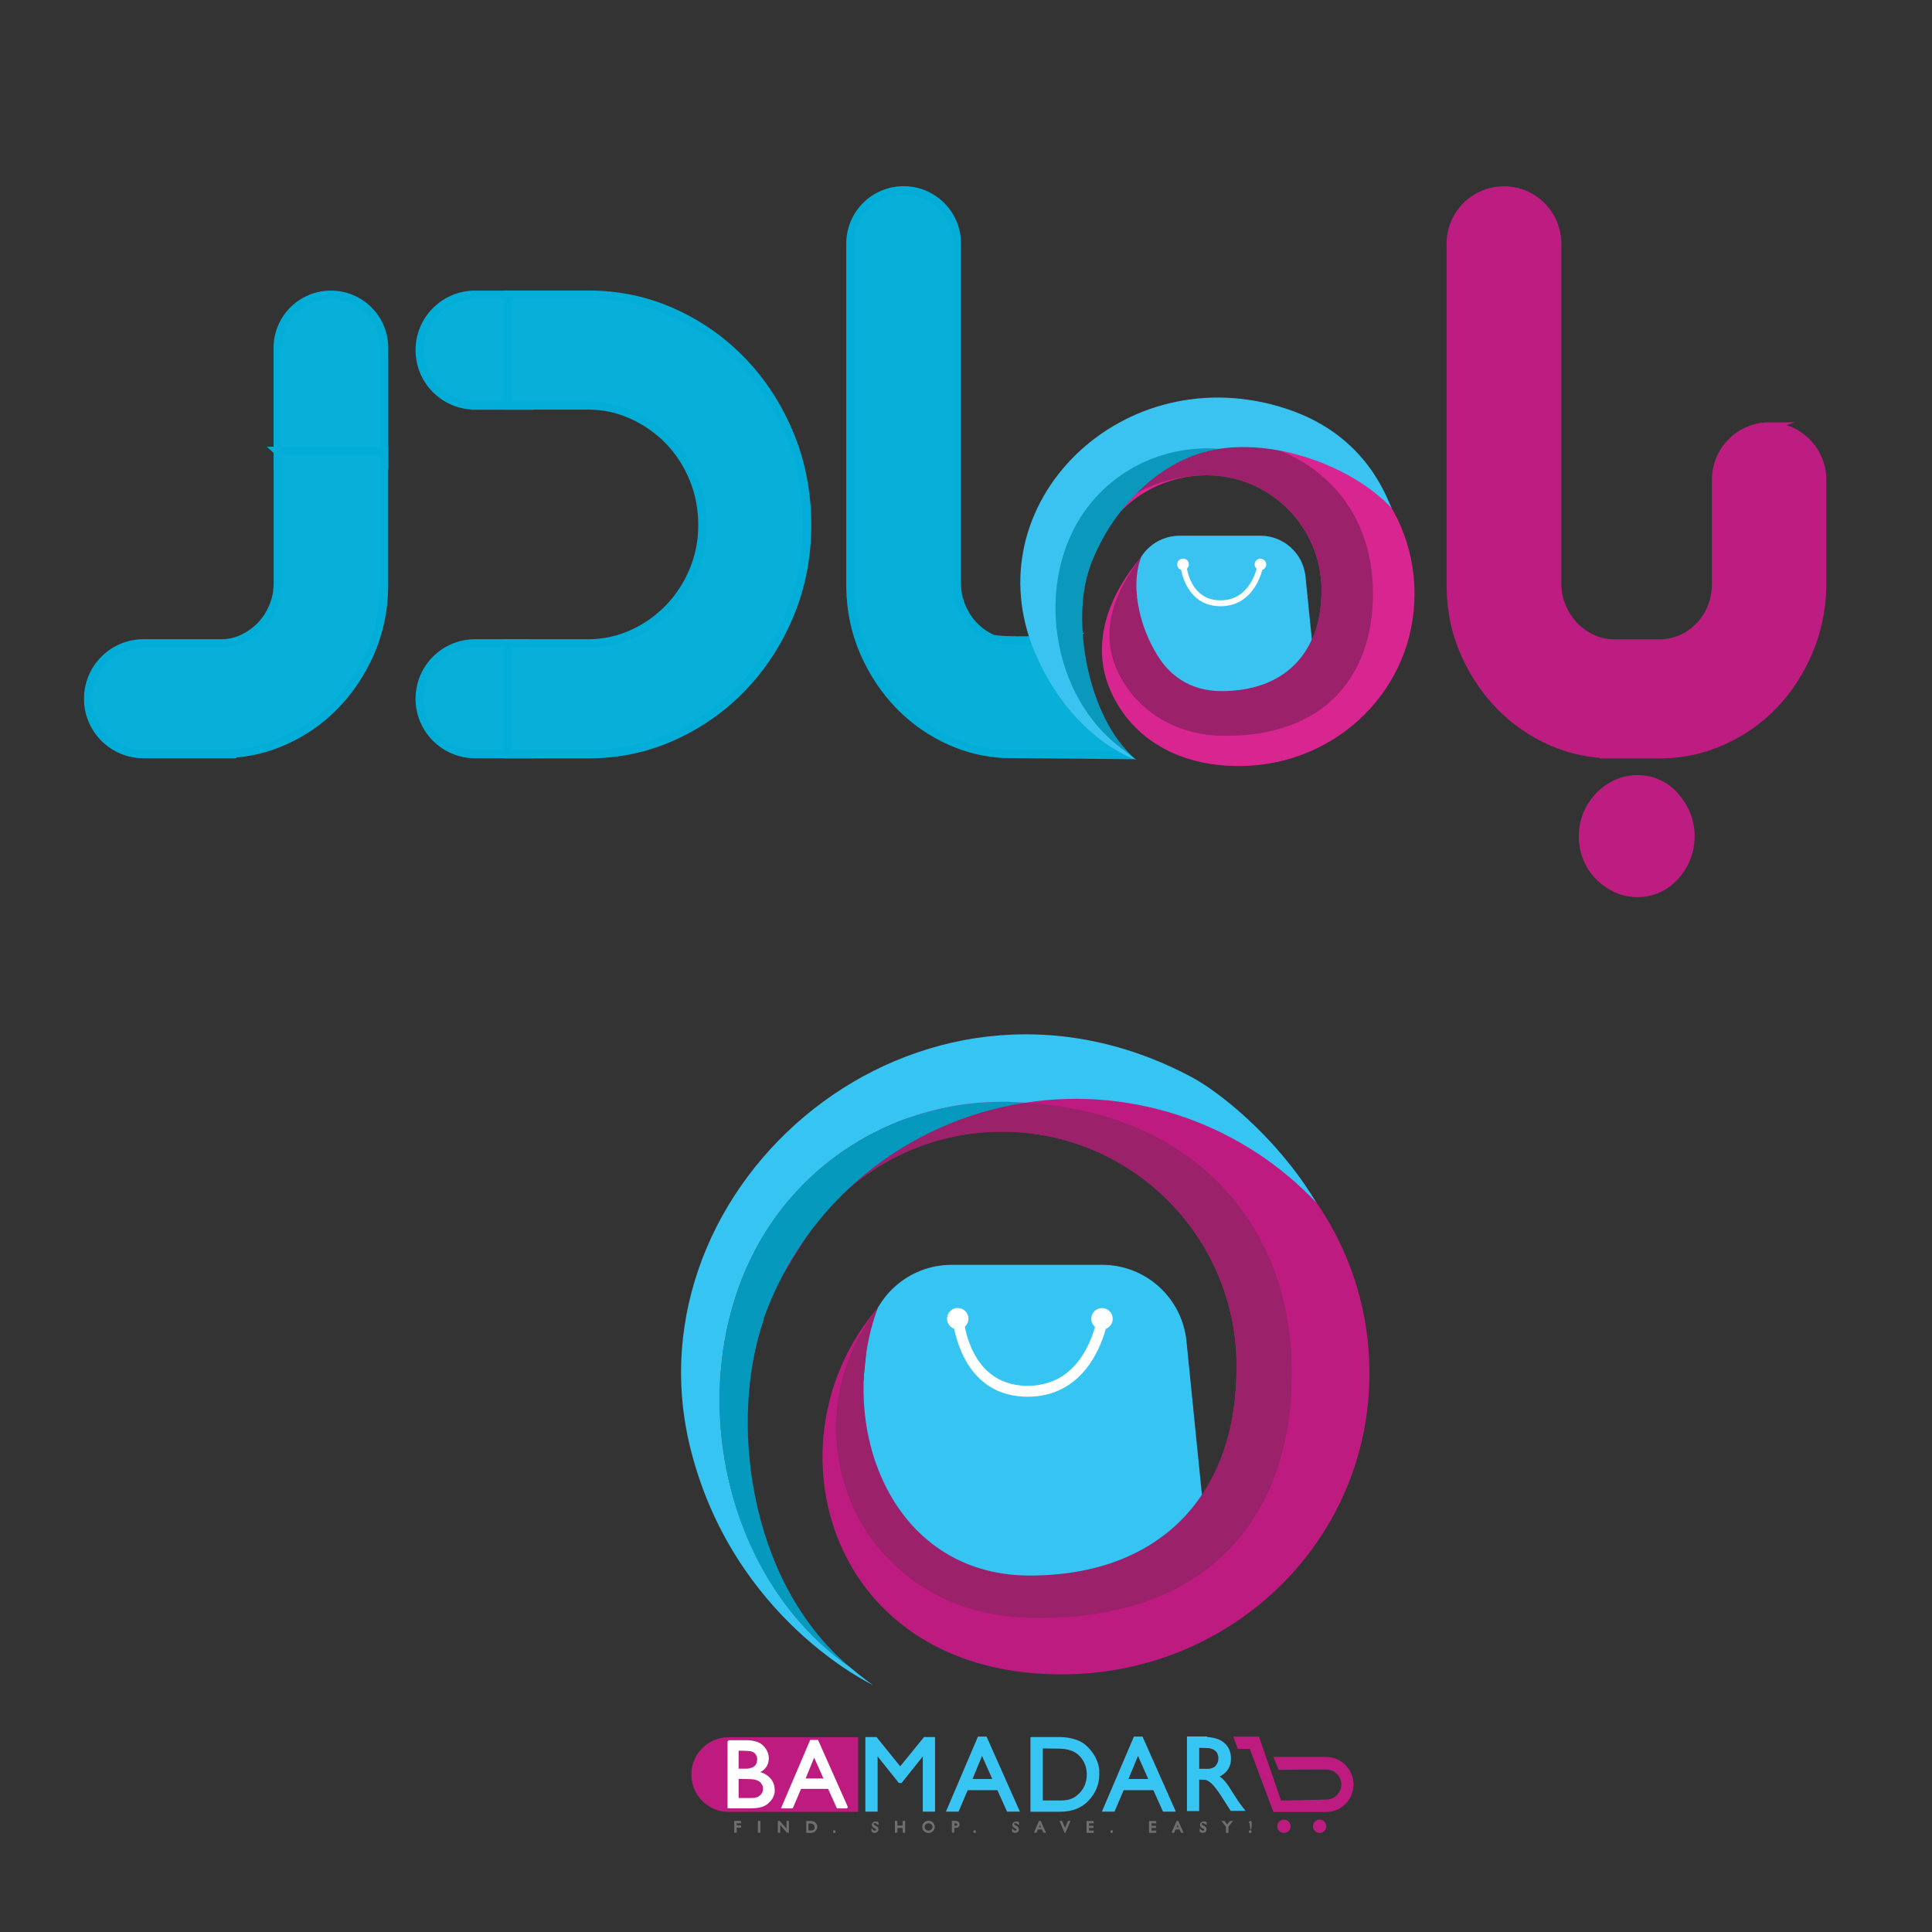 <?xml version="1.0" encoding="UTF-8"?>
<svg id="Layer_1" data-name="Layer 1" xmlns="http://www.w3.org/2000/svg" viewBox="0 0 180 180">
  <rect x="0" y="0" width="180" height="180" fill="#333333" stroke="none"/>
  <defs>
    <style>
      .cls-1 {
        fill: #6d6f70;
        stroke: #6e6f71;
        stroke-width: .08px;
      }

      .cls-1, .cls-2, .cls-3, .cls-4, .cls-5, .cls-6 {
        stroke-miterlimit: 10;
      }

      .cls-7 {
        fill: #3ac3f0;
      }

      .cls-7, .cls-8, .cls-9, .cls-10, .cls-11, .cls-12, .cls-13, .cls-14 {
        stroke-width: 0px;
      }

      .cls-8, .cls-4 {
        fill: #fff;
      }

      .cls-2, .cls-3 {
        stroke-width: .77px;
      }

      .cls-2, .cls-6 {
        fill: #bd1c80;
        stroke: #bd1c80;
      }

      .cls-3 {
        fill: #08afd8;
        stroke: #02aed8;
      }

      .cls-4 {
        stroke: #fff;
      }

      .cls-4, .cls-5 {
        stroke-width: .17px;
      }

      .cls-9 {
        fill: #be1b80;
      }

      .cls-5 {
        stroke: #3bc4f2;
      }

      .cls-5, .cls-12 {
        fill: #36c4f2;
      }

      .cls-10 {
        fill: #0a98bc;
      }

      .cls-11 {
        fill: #9b216a;
      }

      .cls-13 {
        fill: #d9258f;
      }

      .cls-14 {
        fill: #0599bd;
      }

      .cls-6 {
        stroke-width: .79px;
      }
    </style>
  </defs>
  <g>
    <g>
      <g>
        <path class="cls-12" d="M95.19,150.72c7.56,0,14.05-4.6,16.82-11.16l-1.47-14.62c-.41-4.03-3.8-7.1-7.85-7.1h-14.03c-4.05,0-7.45,3.07-7.85,7.1l-.88,8.75c-.89,8.84,5.82,16.75,14.69,17.02.19,0,.38,0,.57,0Z"/>
        <path class="cls-8" d="M103.03,123.79c-.51,1.88-2.27,6.34-7.29,6.34s-6.45-4.42-6.84-6.33c-.39-.14-.67-.51-.67-.94,0-.55.45-1,1-1s1,.45,1,1c0,.3-.13.56-.34.75.32,1.66,1.52,5.5,5.85,5.5s5.81-3.81,6.28-5.49c-.21-.18-.35-.45-.35-.75,0-.55.45-1,1-1s1,.45,1,1c0,.43-.27.79-.65.94Z"/>
      </g>
      <path class="cls-9" d="M99.54,99.89c-12.22,0-22.69,7.88-26.54,18.79.13-.2,1.22-2.05,1.65-2.71,3.83-6.32,10.77-10.54,18.7-10.54,12.07,0,21.86,9.79,21.86,21.86s-7.2,21.86-19.27,21.86c-12.77,0-18.84-17.44-14.16-27.3-10.71,12.43-4.68,34.59,17.76,34.14,15.49-.31,28.05-12.56,28.05-28.05s-12.56-28.05-28.05-28.05Z"/>
      <path class="cls-11" d="M93.71,102.72c-9.45,0-17.4,5.49-20.74,15.98.17-.26,1.26-2.06,1.68-2.72,3.83-6.32,10.77-10.54,18.7-10.54,12.07,0,21.86,9.79,21.86,21.86s-7.2,19.49-19.27,19.49c-13.04,0-18.16-14.11-14.16-24.93-8.77,11.18-2.16,28.48,14.16,28.87,16.45.39,24.42-9.25,24.42-22.78,0-15.49-11.15-25.23-26.65-25.23Z"/>
      <path class="cls-14" d="M71.16,122.84s0,.07,0,.11c-3.21,9.16-1.55,24.27,7.97,32.33-13.25-9.26-15.87-30.02-6.54-42.34,5.49-7.24,14.21-10.89,22.91-10.2-10.98,1.7-20.42,9.16-24.35,20.1Z"/>
      <path class="cls-12" d="M122.68,112.09c-6.8-7.23-16.89-10.94-27.18-9.35-8.7-.7-17.42,2.95-22.91,10.2-9.41,12.42-6.6,33.16,6.54,42.34,1.35,1.14,2.19,1.69,2.18,1.7,0,0-13.01-6.09-16.98-22.02-6.15-24.65,21.19-48.17,46.65-34.63,2.26,1.2,6.01,4.17,9.1,8.05-.01-.02-.03-.03-.04-.04.06.07.12.14.18.21.91,1.15,1.72,2.33,2.45,3.54Z"/>
    </g>
    <g>
      <path class="cls-9" d="M119.12,164.88l-.48-1.19h4.9c1.75,0,2.99,1.72,2.43,3.38h0c-.35,1.05-1.33,1.75-2.43,1.75h-4.9s-2.2-5.88-2.2-5.88h-1.12s-.41-1.14-.41-1.14h2.39s2.05,5.95,2.05,5.95l4.24-.09c.59-.01,1.1-.39,1.3-.94h0c.32-.91-.37-1.87-1.33-1.86l-4.43.03Z"/>
      <circle class="cls-9" cx="122.95" cy="170.15" r=".62"/>
      <circle class="cls-9" cx="119.62" cy="170.15" r=".62"/>
      <path class="cls-9" d="M67.89,161.85h12.06v6.96h-12.06c-1.92,0-3.48-1.56-3.48-3.48h0c0-1.92,1.56-3.48,3.48-3.48Z"/>
    </g>
    <g>
      <path class="cls-1" d="M69,169.83h-.4v.28h.4v.13h-.4v.47h-.15v-1.02h.54v.13Z"/>
      <path class="cls-1" d="M70.8,170.71h-.15v-1.02h.15v1.02Z"/>
      <path class="cls-1" d="M73.46,170.71h-.13l-.68-.78v.78h-.14v-1.02h.12l.69.79v-.79h.14v1.02Z"/>
      <path class="cls-1" d="M75.17,169.7h.4c.09,0,.16.01.22.04.06.02.12.06.16.1.04.05.08.09.1.14.03.05.04.1.05.16h0s0,.01,0,.02c0,0,0,0,0,0,0,0,0,0,0,0h0s0,.01,0,.02h0v.02c0,.07-.01.13-.04.19-.02.06-.06.11-.11.17-.05.05-.1.09-.17.12-.07.03-.14.04-.22.04h-.4v-1.02ZM75.32,170.58h.23c.06,0,.1,0,.15-.01.04-.01.08-.03.11-.05.03-.02.05-.05.07-.07s.04-.05.05-.08c0,0,0-.01,0-.02,0,0,0-.01,0-.02,0,0,0-.01,0-.02,0,0,0-.01,0-.02,0-.01,0-.03,0-.04,0-.01,0-.02,0-.03,0-.05,0-.1-.03-.14-.02-.04-.04-.09-.08-.12-.03-.04-.08-.07-.13-.08s-.11-.03-.18-.03h-.23s0,.75,0,.75Z"/>
      <path class="cls-1" d="M77.76,170.56s.02.01.03.02.02.02.02.03c0,.01,0,.02,0,.03,0,.01,0,.02,0,.04,0,.01-.01.02-.02.03,0,0-.02.01-.03.02-.01,0-.02,0-.03,0-.01,0-.02,0-.03,0-.01,0-.02-.01-.03-.02,0,0-.02-.02-.02-.03,0-.01,0-.02,0-.04,0-.01,0-.02,0-.03,0-.01.01-.02.02-.03,0,0,.02-.02.03-.02s.02,0,.03,0h0s.02,0,.03,0Z"/>
      <path class="cls-1" d="M81.73,169.92s-.04-.04-.06-.05c-.02-.01-.04-.02-.06-.03-.02,0-.04-.01-.06-.02-.02,0-.04,0-.05,0-.02,0-.05,0-.06,0-.02,0-.04.01-.05.03-.01.01-.03.02-.03.04,0,.01-.01.03-.01.05,0,.02,0,.04.01.05,0,.02.02.03.03.04.01.01.03.03.05.04.02.01.04.02.06.03,0,0,.01,0,.02.01,0,0,.01,0,.02.01,0,0,.01,0,.02.01,0,0,.01,0,.02.01.03.02.05.03.08.05.03.02.05.04.07.06.02.02.04.05.05.08.01.03.02.07.02.11s0,.08-.02.11-.03.06-.06.09c-.03.03-.06.05-.09.06-.03.01-.07.02-.11.02-.03,0-.05,0-.08,0-.03,0-.05,0-.07-.02-.02,0-.05-.02-.07-.03-.02-.01-.04-.03-.06-.04v-.19s.04.05.06.07.04.03.07.05c.02.01.05.02.07.03.02,0,.05,0,.07,0,.02,0,.04,0,.06,0s.03-.01.05-.02c.01-.01.03-.02.03-.03,0-.01.01-.02.02-.04,0,0,0,0,0,0s0,0,0,0h0s0,0,0,0h0s0-.05-.01-.07c0-.02-.02-.04-.04-.05-.02-.01-.03-.03-.05-.04s-.04-.03-.06-.04c0,0,0,0-.01,0,0,0,0,0-.01,0,0,0,0,0,0,0,0,0,0,0,0,0,0,0,0,0,0,0,0,0,0,0,0,0-.03-.02-.05-.03-.08-.05-.03-.02-.05-.04-.07-.06-.02-.02-.04-.05-.05-.07-.01-.03-.02-.06-.02-.09,0-.04,0-.08.02-.11s.03-.06.06-.09c.03-.02.06-.04.1-.06.04-.01.08-.02.13-.02,0,0,.02,0,.03,0,0,0,.02,0,.03,0,0,0,.02,0,.03,0s.02,0,.03,0c.02,0,.04.01.06.02.02,0,.04.02.05.03h0s0,.16,0,.16Z"/>
      <path class="cls-1" d="M84.29,170.71h-.15v-.44h-.57v.44h-.15v-1.02h.15v.44h.57v-.44h.15v1.02Z"/>
      <path class="cls-1" d="M86,170.01c.02-.06.06-.12.11-.17.05-.05.11-.09.17-.12.07-.03.14-.04.22-.04s.16.01.23.04.12.06.17.12c.05.05.09.11.11.17s.04.13.04.2-.01.13-.04.19c-.02.06-.06.12-.11.17-.05.05-.11.09-.17.12s-.14.04-.23.04-.16-.01-.22-.04-.12-.06-.17-.12c-.05-.05-.09-.11-.11-.17s-.04-.13-.04-.19h0c0-.07.01-.14.04-.2ZM86.14,170.36s.05.09.08.12c.04.04.08.06.13.08s.1.03.16.03.11,0,.16-.03c.05-.02.09-.05.13-.08.04-.04.07-.08.09-.12.02-.05.03-.1.03-.15s0-.11-.03-.15c-.02-.05-.05-.09-.09-.12-.04-.04-.08-.06-.13-.08-.05-.02-.1-.03-.16-.03s-.11,0-.16.03-.09.05-.13.08c-.04.04-.06.08-.08.12s-.03.1-.03.15h0c0,.05,0,.11.03.15Z"/>
      <path class="cls-1" d="M89.04,169.7c.06,0,.1.01.14.02.04.01.07.04.1.06.03.03.05.06.06.09.01.03.02.07.02.11s0,.08-.02.11c-.01.03-.03.06-.06.09s-.06.05-.11.06-.09.02-.15.02h-.15s0,.44,0,.44h-.15v-1.02h.32ZM88.87,170.14h.17s.05,0,.07,0c.02,0,.04-.02.06-.03.02-.01.03-.03.04-.05,0-.02.01-.04.01-.07h0s0-.05-.01-.06c0-.02-.02-.03-.03-.05s-.03-.03-.05-.03-.05-.01-.08-.01h-.17s0,.31,0,.31Z"/>
      <path class="cls-1" d="M90.84,170.56s.02.01.03.02.02.02.02.03c0,.01,0,.02,0,.03,0,.01,0,.02,0,.04,0,.01-.01.02-.02.03,0,0-.02.01-.03.02-.01,0-.02,0-.03,0-.01,0-.02,0-.03,0-.01,0-.02-.01-.03-.02,0,0-.02-.02-.02-.03,0-.01,0-.02,0-.04,0-.01,0-.02,0-.03,0-.01.01-.02.02-.03,0,0,.02-.02.03-.02s.02,0,.03,0h0s.02,0,.03,0Z"/>
      <path class="cls-1" d="M94.82,169.92s-.04-.04-.06-.05c-.02-.01-.04-.02-.06-.03-.02,0-.04-.01-.06-.02-.02,0-.04,0-.05,0-.02,0-.05,0-.06,0-.02,0-.04.01-.05.03-.01.01-.03.02-.03.04,0,.01-.01.03-.01.05,0,.02,0,.04.01.05,0,.02.02.03.03.04.01.01.03.03.05.04.02.01.04.02.06.03,0,0,.01,0,.02.01,0,0,.01,0,.02.01,0,0,.01,0,.02.01,0,0,.01,0,.02.01.03.02.05.03.08.05.03.02.05.04.07.06.02.02.04.05.05.08.01.03.02.07.02.11s0,.08-.02.11-.03.06-.06.09c-.03.03-.06.05-.09.06-.03.01-.07.02-.11.02-.03,0-.05,0-.08,0-.03,0-.05,0-.07-.02-.02,0-.05-.02-.07-.03-.02-.01-.04-.03-.06-.04v-.19s.04.05.06.07.04.03.07.05c.02.01.05.02.07.03.02,0,.05,0,.07,0,.02,0,.04,0,.06,0s.03-.01.05-.02c.01-.01.03-.02.03-.03,0-.01.01-.02.02-.04,0,0,0,0,0,0s0,0,0,0h0s0,0,0,0h0s0-.05-.01-.07c0-.02-.02-.04-.04-.05-.02-.01-.03-.03-.05-.04s-.04-.03-.06-.04c0,0,0,0-.01,0,0,0,0,0-.01,0,0,0,0,0,0,0,0,0,0,0,0,0,0,0,0,0,0,0,0,0,0,0,0,0-.03-.02-.05-.03-.08-.05-.03-.02-.05-.04-.07-.06-.02-.02-.04-.05-.05-.07-.01-.03-.02-.06-.02-.09,0-.04,0-.08.02-.11s.03-.06.06-.09c.03-.02.06-.04.1-.06.04-.01.08-.02.13-.02,0,0,.02,0,.03,0,0,0,.02,0,.03,0,0,0,.02,0,.03,0s.02,0,.03,0c.02,0,.04.01.06.02.02,0,.04.02.05.03h0s0,.16,0,.16Z"/>
      <path class="cls-1" d="M97.39,170.71h-.15l-.14-.3h-.43l-.13.3h-.15l.44-1.02h.1l.46,1.02ZM96.73,170.28h.32l-.16-.37-.15.37Z"/>
      <path class="cls-1" d="M99.24,170.72h-.03l-.44-1.03h.15l.31.71.3-.71h.14l-.43,1.03Z"/>
      <path class="cls-1" d="M101.85,169.83h-.43v.31h.42v.13h-.42v.32h.44v.13h-.59v-1.02h.58v.13Z"/>
      <path class="cls-1" d="M103.6,170.56s.02.01.03.02.02.02.02.03c0,.01,0,.02,0,.03,0,.01,0,.02,0,.04,0,.01-.01.02-.02.03,0,0-.02.01-.03.02-.01,0-.02,0-.03,0-.01,0-.02,0-.03,0-.01,0-.02-.01-.03-.02,0,0-.02-.02-.02-.03,0-.01,0-.02,0-.04,0-.01,0-.02,0-.03,0-.01.01-.02.02-.03,0,0,.02-.02.03-.02s.02,0,.03,0h0s.02,0,.03,0Z"/>
      <path class="cls-1" d="M107.67,169.83h-.43v.31h.42v.13h-.42v.32h.44v.13h-.59v-1.02h.58v.13Z"/>
      <path class="cls-1" d="M110.21,170.71h-.15l-.14-.3h-.43l-.13.3h-.15l.44-1.02h.1l.46,1.02ZM109.55,170.28h.32l-.16-.37-.15.37Z"/>
      <path class="cls-1" d="M112.3,169.92s-.04-.04-.06-.05c-.02-.01-.04-.02-.06-.03-.02,0-.04-.01-.06-.02-.02,0-.04,0-.05,0-.02,0-.05,0-.06,0-.02,0-.04.01-.05.03-.01.01-.03.02-.03.04,0,.01-.01.03-.01.05,0,.02,0,.04.01.05,0,.02.02.03.03.04.01.01.03.03.05.04.02.01.04.02.06.03,0,0,.01,0,.02.01,0,0,.01,0,.02.01,0,0,.01,0,.02.01,0,0,.01,0,.02.01.03.02.05.03.08.05.03.02.05.04.07.06.02.02.04.05.05.08.01.03.02.07.02.11s0,.08-.02.11-.03.06-.06.09c-.03.03-.06.05-.09.06-.03.01-.07.02-.11.02-.03,0-.05,0-.08,0-.03,0-.05,0-.07-.02-.02,0-.05-.02-.07-.03-.02-.01-.04-.03-.06-.04v-.19s.04.05.06.07.04.03.07.05c.02.01.05.02.07.03.02,0,.05,0,.07,0,.02,0,.04,0,.06,0s.03-.01.05-.02c.01-.01.03-.02.03-.03,0-.01.01-.02.02-.04,0,0,0,0,0,0s0,0,0,0h0s0,0,0,0h0s0-.05-.01-.07c0-.02-.02-.04-.04-.05-.02-.01-.03-.03-.05-.04s-.04-.03-.06-.04c0,0,0,0-.01,0,0,0,0,0-.01,0,0,0,0,0,0,0,0,0,0,0,0,0,0,0,0,0,0,0,0,0,0,0,0,0-.03-.02-.05-.03-.08-.05-.03-.02-.05-.04-.07-.06-.02-.02-.04-.05-.05-.07-.01-.03-.02-.06-.02-.09,0-.04,0-.08.02-.11s.03-.06.06-.09c.03-.02.06-.04.1-.06.04-.01.08-.02.13-.02,0,0,.02,0,.03,0,0,0,.02,0,.03,0,0,0,.02,0,.03,0s.02,0,.03,0c.02,0,.04.01.06.02.02,0,.04.02.05.03h0s0,.16,0,.16Z"/>
      <path class="cls-1" d="M114.61,169.7h.18l-.38.48v.54h-.15v-.54l-.38-.48h.18l.27.35.28-.35Z"/>
      <path class="cls-1" d="M116.51,170.56s.02.01.03.02c0,0,.02.02.02.03s0,.02,0,.03c0,.01,0,.02,0,.04s-.01.02-.02.03c0,0-.02.01-.03.02-.01,0-.02,0-.03,0-.01,0-.02,0-.04,0-.01,0-.02-.01-.03-.02,0,0-.02-.02-.02-.03s0-.02,0-.04c0-.01,0-.02,0-.03s.01-.02.02-.03.02-.02.03-.02.02,0,.04,0h0s.02,0,.03,0ZM116.4,169.81s0-.05.02-.07c0-.02.02-.03.03-.04.01,0,.02-.01.04-.01s.03,0,.04.01c.01,0,.02.02.03.04,0,.02.01.04.02.07,0,.03,0,.06,0,.1,0,.02,0,.03,0,.05,0,.01,0,.03,0,.04,0,.01,0,.03,0,.04s0,.02,0,.03l-.04.25s0,.03,0,.04c0,.01,0,.02,0,.03,0,0,0,.01,0,.02,0,0,0,0-.01,0s0,0-.01,0c0,0,0,0,0-.02,0,0,0-.02,0-.03,0-.01,0-.03,0-.04l-.04-.26s0-.02,0-.03c0-.01,0-.02,0-.04,0-.01,0-.03,0-.04v-.05h0s0-.07,0-.1Z"/>
    </g>
    <g>
      <path class="cls-4" d="M67.85,162.22h1.79c.33.01.61.06.85.14.24.08.43.2.58.36.15.16.27.32.34.49.08.17.12.35.13.55v.05c0,.16-.02.31-.06.44-.04.13-.1.25-.18.36-.08.11-.18.21-.29.29-.12.08-.26.16-.41.23.23.05.43.12.62.22.18.1.34.22.47.36.13.14.23.3.3.48.07.17.1.36.1.57v.07s0,.02,0,.04v.04s0,.05,0,.07c0,.02,0,.05-.01.07-.04.17-.1.33-.2.49-.1.16-.23.3-.39.44-.16.14-.37.24-.62.31-.25.07-.54.1-.88.1h-2.12v-6.17ZM68.74,164.87h.59c.22.01.41,0,.57-.05.16-.04.3-.1.41-.18.11-.08.19-.19.24-.31.05-.12.08-.27.08-.43,0-.11-.02-.22-.06-.32-.04-.1-.1-.19-.18-.28-.08-.08-.19-.15-.33-.19-.14-.05-.31-.07-.52-.07l-.81-.02v1.85ZM68.74,167.6h1.11c.24.01.43,0,.6-.05.16-.04.29-.11.39-.2.1-.08.17-.17.23-.27.05-.1.09-.2.1-.31v-.02s0-.01,0-.02v-.1c0-.14-.03-.27-.09-.38-.06-.11-.14-.22-.25-.31-.11-.09-.26-.16-.43-.2-.17-.05-.37-.07-.6-.07l-1.07-.02v1.94Z"/>
      <path class="cls-4" d="M78.94,168.4h-.91l-.82-1.82h-2.63l-.78,1.82h-.91l2.65-6.21h.62l2.76,6.21ZM74.93,165.78h1.92l-1-2.24-.92,2.24Z"/>
      <path class="cls-5" d="M87.03,168.7h-.97v-5.28h-.02l-2.09,2.62h-.16l-2.09-2.62h-.02v5.28h-.97v-6.78h.91l2.25,2.78,2.26-2.78h.9v6.78Z"/>
      <path class="cls-5" d="M94.87,168.7h-.99l-.9-2h-2.88l-.85,2h-.99l2.91-6.82h.69l3.03,6.82ZM90.47,165.83h2.11l-1.09-2.45-1.01,2.45Z"/>
      <path class="cls-5" d="M96.12,161.92h2.63c.57.01,1.07.1,1.5.25.43.15.78.38,1.07.69.29.3.52.62.69.96.17.33.28.69.32,1.06v.06s0,.04,0,.05c0,.02,0,.04,0,.06,0,.02,0,.04,0,.06v.06s0,.04,0,.05v.12c0,.44-.08.85-.24,1.24-.16.39-.4.76-.72,1.11-.32.34-.7.6-1.14.77-.44.17-.94.25-1.5.25h-2.64v-6.78ZM97.1,167.83h1.55c.37.01.7-.02.97-.09.28-.08.51-.19.71-.35.19-.15.36-.31.49-.49.14-.17.24-.35.32-.54.02-.05.04-.09.05-.14.02-.05.03-.09.04-.14.01-.04.03-.08.04-.13.01-.05.02-.09.03-.14.01-.09.02-.18.03-.26,0-.08.01-.15.01-.22,0-.34-.06-.66-.17-.95-.11-.3-.28-.57-.51-.81-.23-.25-.51-.44-.86-.56-.35-.12-.76-.18-1.23-.18l-1.5-.02v5.03Z"/>
      <path class="cls-5" d="M109.4,168.7h-.99l-.9-2h-2.88l-.85,2h-.99l2.91-6.82h.69l3.03,6.82ZM105,165.83h2.11l-1.09-2.45-1.01,2.45Z"/>
      <path class="cls-5" d="M112.37,161.92c.34.01.65.06.92.14.27.08.51.21.71.38.2.17.35.37.45.6.1.24.15.5.15.79,0,.2-.02.38-.07.55-.05.17-.12.32-.22.46-.1.15-.22.27-.36.38-.14.11-.3.2-.48.27.09.07.18.14.27.21.09.07.17.15.25.24.08.09.16.18.23.27.08.1.15.2.22.31.04.07.08.13.12.2.04.07.09.14.13.21.05.07.09.14.14.21.05.08.09.15.14.22.01.02.02.04.03.05,0,.02.02.03.03.04,0,.01.01.03.02.04,0,.02.02.03.02.04.02.03.04.05.06.08.02.03.04.06.06.08h0s0,.02,0,.02c0,0,0,.01,0,.01,0,0,0,0,0,.01,0,0,.01.01.02.02,0,0,.01.01.02.02.04.06.08.12.13.18.05.06.09.13.14.2.05.07.11.14.17.22.06.08.13.17.2.26h-1.16l-.89-1.39c-.19-.28-.36-.53-.51-.72-.16-.2-.29-.34-.4-.44-.12-.1-.23-.18-.34-.24-.11-.06-.21-.1-.31-.11h-.02s-.02,0-.03,0h-.08s-.02,0-.02,0h-.06l-.41-.02v2.94h-.97v-6.78h1.71ZM111.64,164.88h.63c.26.01.48,0,.65-.06.18-.06.31-.14.4-.24.09-.11.16-.23.21-.36.05-.13.07-.26.07-.4h0v-.02c0-.16-.04-.3-.09-.43-.05-.13-.13-.23-.23-.32-.11-.09-.24-.16-.41-.21-.17-.05-.37-.07-.6-.07l-.63-.02v2.13Z"/>
    </g>
  </g>
  <g>
    <g>
      <path class="cls-2" d="M164.84,39.73h0c-2.74,0-4.96,2.22-4.96,4.96v9.64c0,1.57-.5,2.88-1.48,3.94-.99,1.05-2.2,1.61-3.64,1.68h-4.36c-.73,0-1.42-.15-2.06-.45-.64-.3-1.2-.7-1.68-1.2-.48-.5-.86-1.09-1.15-1.78-.29-.68-.43-1.41-.43-2.18v-31.64c0-2.74-2.22-4.96-4.96-4.96h0c-2.74,0-4.96,2.22-4.96,4.96v32.04c.03,2.17.46,4.2,1.29,6.09.83,1.89,1.93,3.53,3.3,4.94,1.37,1.4,2.97,2.51,4.79,3.31,1.54.68,3.16,1.07,4.88,1.17v.03h5.36c2.04-.03,3.97-.46,5.77-1.28,1.8-.82,3.38-1.93,4.72-3.33,1.34-1.4,2.41-3.04,3.21-4.91.8-1.87,1.23-3.88,1.29-6.02v-10.04c0-2.74-2.22-4.96-4.96-4.96Z"/>
      <path class="cls-6" d="M156.04,74.18c-.44-.5-.96-.89-1.55-1.16-.59-.28-1.23-.41-1.92-.41s-1.34.14-1.95.41c-.61.28-1.15.66-1.63,1.16-.48.5-.85,1.07-1.11,1.7-.26.64-.39,1.32-.39,2.04s.13,1.4.39,2.04c.26.64.63,1.2,1.11,1.68.48.48,1.02.86,1.63,1.14.61.28,1.26.41,1.95.41s1.33-.14,1.92-.41c.59-.28,1.11-.65,1.55-1.14.44-.48.8-1.04,1.06-1.68.26-.64.39-1.32.39-2.04s-.13-1.4-.39-2.04c-.26-.64-.62-1.21-1.06-1.7Z"/>
    </g>
    <g>
      <g>
        <path class="cls-3" d="M44.26,37.79h5.06v-10.33h-5.06c-2.85,0-5.16,2.31-5.16,5.16h0c0,2.85,2.31,5.16,5.16,5.16Z"/>
        <path class="cls-3" d="M49.32,59.94h-5.06c-2.85,0-5.16,2.31-5.16,5.16h0c0,2.85,2.31,5.16,5.16,5.16h5.06v-10.33Z"/>
        <path class="cls-3" d="M73.6,40.54c-1.07-2.61-2.53-4.88-4.38-6.82-1.85-1.94-4.01-3.47-6.49-4.59-2.47-1.12-5.12-1.68-7.92-1.68h-7.53v10.33h7.53c1.44,0,2.8.29,4.09.88,1.29.59,2.43,1.38,3.4,2.38.97,1,1.74,2.18,2.3,3.53.56,1.35.84,2.8.84,4.34s-.28,2.92-.84,4.26c-.56,1.34-1.33,2.51-2.3,3.51-.97,1-2.11,1.8-3.4,2.38-1.29.59-2.66.88-4.09.88h-7.53v10.33h7.53c2.81,0,5.45-.56,7.92-1.68,2.47-1.12,4.64-2.65,6.49-4.59,1.85-1.94,3.31-4.2,4.38-6.79,1.07-2.59,1.6-5.36,1.6-8.3s-.53-5.76-1.6-8.37Z"/>
      </g>
      <g>
        <path class="cls-3" d="M35.79,43.35v-10.93c0-2.74-2.22-4.96-4.96-4.96s-4.96,2.22-4.96,4.96v10.93h9.91Z"/>
        <path class="cls-3" d="M25.88,42.02v12.31c0,.77-.14,1.5-.43,2.18-.29.69-.67,1.28-1.15,1.78-.48.5-1.04.9-1.68,1.2-.59.28-1.23.43-1.9.45h-7.35c-2.85,0-5.16,2.31-5.16,5.16h0c0,2.85,2.31,5.16,5.16,5.16h7.19s.05,0,.08,0h1.01v-.04c1.67-.12,3.25-.5,4.75-1.16,1.82-.8,3.42-1.9,4.79-3.31,1.37-1.4,2.47-3.05,3.3-4.94.83-1.89,1.26-3.92,1.29-6.09v-12.71h-9.91Z"/>
      </g>
    </g>
    <path class="cls-3" d="M99.57,59.33c-.68.37-6.52.46-7.16.16-.64-.3-1.2-.7-1.68-1.2s-.86-1.09-1.15-1.78c-.29-.68-.43-1.41-.43-2.18v-31.64c0-2.74-2.22-4.96-4.96-4.96s-4.96,2.22-4.96,4.96v32.04c.03,2.17.46,4.2,1.29,6.09.83,1.89,1.93,3.53,3.3,4.94,1.37,1.4,2.97,2.51,4.79,3.31,1.54.68,3.16,1.07,4.88,1.17,0,0,10.58.11,11.31.11l-6.48-7.11,1.23-3.91Z"/>
    <g>
      <g>
        <path class="cls-7" d="M113.41,67.52c4.05,0,7.53-2.46,9.01-5.98l-.79-7.83c-.22-2.16-2.04-3.8-4.21-3.8h-7.52c-2.17,0-3.99,1.64-4.21,3.8l-.47,4.68c-.48,4.73,3.12,8.97,7.87,9.12.1,0,.2,0,.31,0Z"/>
        <path class="cls-8" d="M117.61,53.09c-.28,1.01-1.21,3.39-3.9,3.39s-3.46-2.37-3.67-3.39c-.21-.07-.36-.27-.36-.51,0-.3.24-.54.54-.54s.54.24.54.54c0,.16-.07.3-.18.4.17.89.81,2.95,3.13,2.95s3.11-2.04,3.37-2.94c-.11-.1-.19-.24-.19-.4,0-.3.24-.54.54-.54s.54.24.54.54c0,.23-.15.43-.35.5Z"/>
      </g>
      <path class="cls-13" d="M115.39,71.37c-5.54,0-9.86-2.5-11.86-6.87-1.98-4.31-.36-8.93,2.78-12.58h0c-1.28,2.7-.03,7.36,1.82,10.29.81,1.29,2.63,3.45,5.68,3.45,5.48,0,9.31-4.4,9.31-10.69,0-5.89-4.8-10.69-10.69-10.69-3.77,0-7.4,1.9-9.36,5.13l-.23.18c-.13.2-.3.43-.5.76-.2.33-.23.43-.27.49l-1.51-.82c2.27-6.43,8.37-10.75,15.18-10.75,8.85,0,16.05,7.2,16.05,16.05,0,4.27-1.67,8.28-4.7,11.29-3.01,2.98-7.03,4.67-11.32,4.76-.13,0-.25,0-.38,0Z"/>
      <path class="cls-13" d="M115.74,40.29c-6.55,0-12.16,4.22-14.22,10.07.07-.11.66-1.1.88-1.45,2.05-3.38,5.77-5.65,10.02-5.65,6.47,0,11.71,5.24,11.71,11.71s-3.86,11.71-10.33,11.71c-6.84,0-10.09-9.34-7.58-14.62-5.74,6.66-2.51,18.53,9.52,18.29,8.3-.17,15.03-6.73,15.03-15.03s-6.73-15.03-15.03-15.03Z"/>
      <path class="cls-11" d="M114.33,68.55c-.18,0-.36,0-.54,0-4.33-.1-7.94-2.35-9.66-6-1.72-3.65-.34-7.41,2.18-10.63h0c-1.13,3.07.11,7.12,1.81,9.57.92,1.32,2.66,2.9,5.69,2.9,5.83,0,9.31-3.52,9.31-9.42s-4.8-10.69-10.69-10.69c-3.77,0-7.83,1.56-9.79,4.79l.26.35c-.13.21-.39.46-.59.79-.14.23-.09.63-.12.69l-1.64-.85c1.85-5.8,6.37-9.27,12.08-9.27,4.39,0,8.17,1.35,10.94,3.92,2.85,2.63,4.35,6.31,4.35,10.62,0,3.89-1.17,7.17-3.39,9.48-2.36,2.46-5.89,3.75-10.19,3.75h0Z"/>
      <path class="cls-11" d="M112.62,41.8c-5.06,0-9.32,2.94-11.11,8.56.09-.14.67-1.1.9-1.46,2.05-3.38,5.77-5.65,10.02-5.65,6.66,0,12.02,5.56,11.7,12.29-.25,5.25-4.47,9.53-9.71,9.85-7.43.45-10.39-7.38-8.18-13.34-4.7,5.99-1.16,15.26,7.58,15.47,8.81.21,13.08-4.96,13.08-12.2,0-8.3-5.97-13.51-14.27-13.51Z"/>
      <path class="cls-10" d="M105.82,70.78c-3.51-2.45-7.54-6.51-8.28-11.17-.75-4.76.32-9.48,2.95-12.95,2.81-3.7,7.28-5.91,11.96-5.91.4,0,.81.02,1.21.05l-.08,1.02c-5.55.86-10.04,5.65-12.01,10.91v.04s-.07.21-.07.21c-1.67,4.76-.24,13.92,4.36,17.81h-.04Z"/>
      <path class="cls-10" d="M100.54,52.58s0,.04,0,.06c-1.72,4.91-.83,13,4.27,17.32-7.1-4.96-8.5-16.08-3.5-22.68,2.94-3.88,7.61-5.84,12.27-5.46-5.88.91-10.94,4.91-13.04,10.77Z"/>
      <path class="cls-7" d="M129.67,47.35c-3.64-3.87-10.58-6.39-16.09-5.53-4.66-.37-9.33,1.58-12.27,5.46-5.04,6.65-3.54,17.76,3.5,22.68.72.61.86.7,1.03.83,0,0-5.95-1.88-9.4-9.96-5.92-13.86,8.21-27.81,23.49-22.72,7.5,2.5,9.25,8.36,9.75,9.25Z"/>
    </g>
  </g>
</svg>